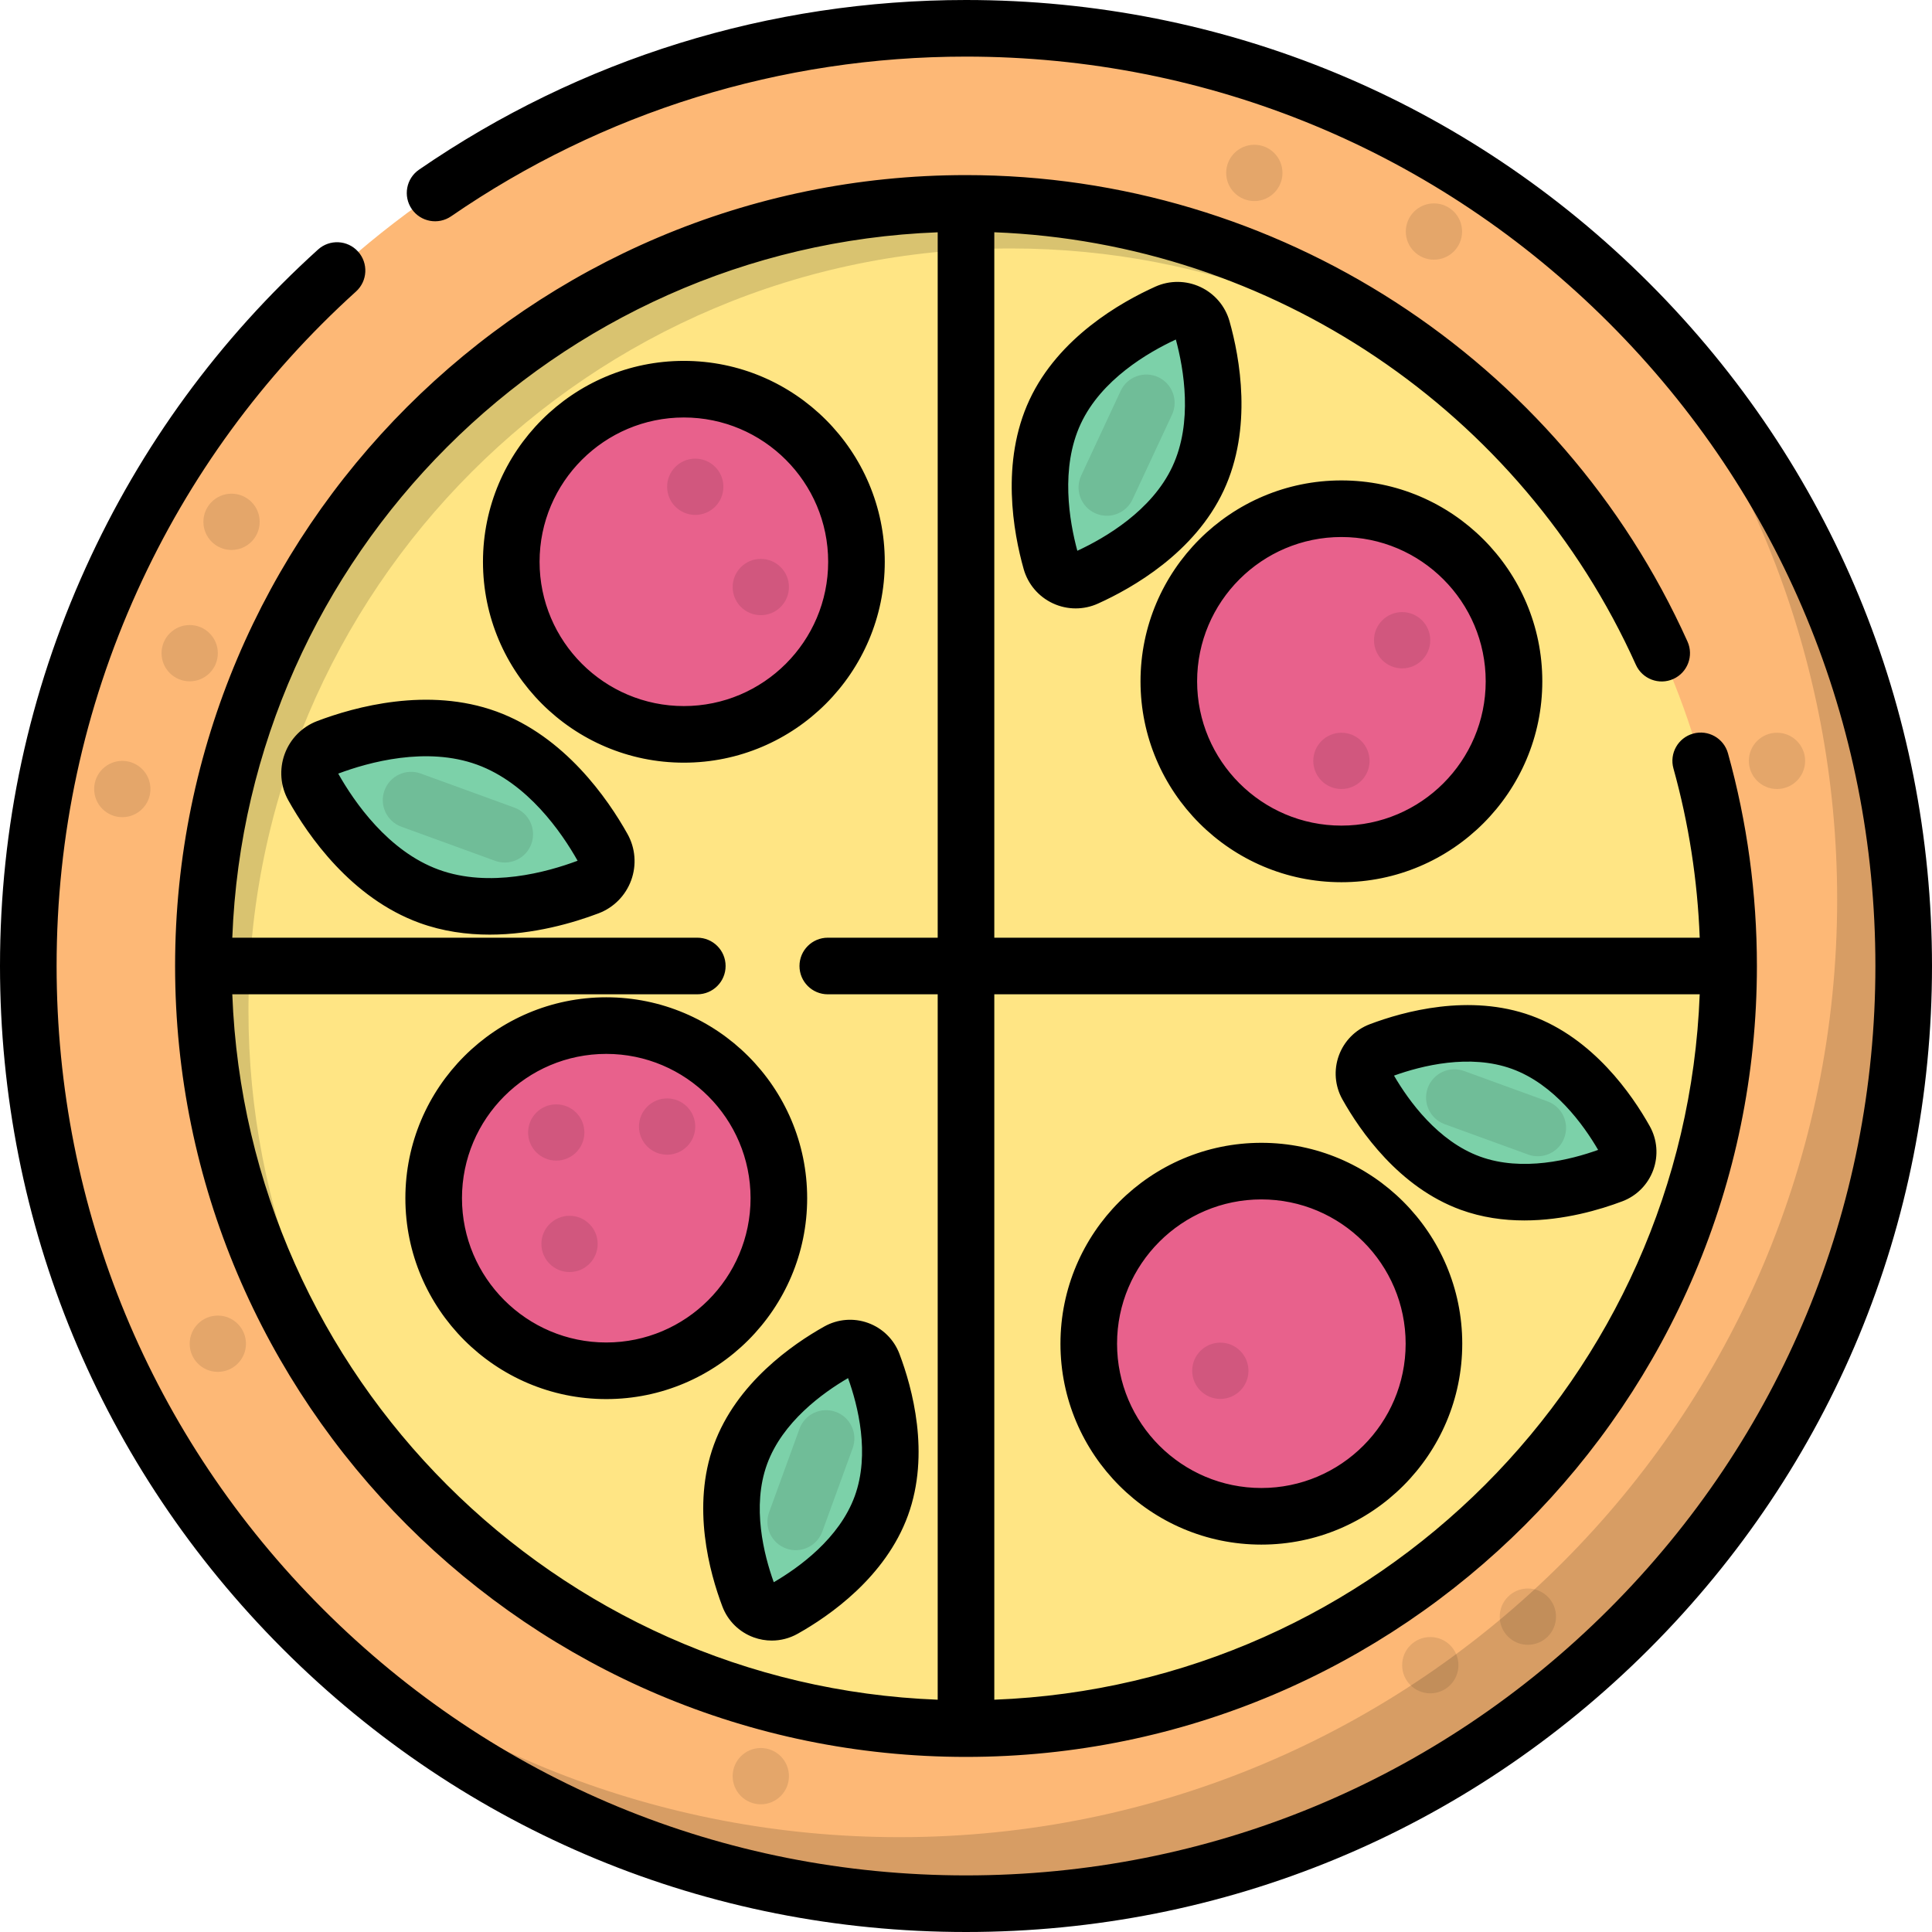<?xml version="1.0" encoding="iso-8859-1"?>
<!-- Generator: Adobe Illustrator 19.0.0, SVG Export Plug-In . SVG Version: 6.00 Build 0)  -->
<svg version="1.1" id="Capa_1" xmlns="http://www.w3.org/2000/svg" xmlns:xlink="http://www.w3.org/1999/xlink" x="0px" y="0px"
	 viewBox="0 0 512 512" style="enable-background:new 0 0 512 512;" xml:space="preserve">
<circle style="fill:#FDB876;" cx="256" cy="256" r="248.5"/>
<path style="opacity:0.15;enable-background:new    ;" d="M422.676,71.692c39.891,44.084,64.191,102.54,64.191,166.675
	c0,137.243-111.257,248.5-248.5,248.5c-64.135,0-122.592-24.301-166.676-64.192C117.163,472.926,182.893,504.5,256,504.5
	c137.243,0,248.5-111.257,248.5-248.5C504.5,182.893,472.926,117.163,422.676,71.692z"/>
<circle style="fill:#FFE584;" cx="256" cy="256" r="202.1"/>
<path style="opacity:0.15;enable-background:new    ;" d="M256,53.902C144.384,53.902,53.902,144.384,53.902,256
	c0,58.846,25.158,111.809,65.296,148.744c-33.121-35.994-53.354-84.032-53.354-136.802c0-111.616,90.482-202.098,202.098-202.098
	c52.77,0,100.809,20.233,136.802,53.354C367.809,79.06,314.846,53.902,256,53.902z"/>
<g>
	<circle style="fill:#E8618C;" cx="355.49" cy="180.56" r="45.74"/>
	<circle style="fill:#E8618C;" cx="160.67" cy="317.53" r="45.74"/>
	<circle style="fill:#E8618C;" cx="334.27" cy="356.1" r="45.74"/>
	<circle style="fill:#E8618C;" cx="181.23" cy="148.88" r="45.74"/>
</g>
<g style="opacity:0.1;">
	<circle cx="332.41" cy="45.823" r="7.458"/>
	<circle cx="470.92" cy="201.64" r="7.458"/>
	<circle cx="380.01" cy="61.36" r="7.458"/>
	<circle cx="61.36" cy="138.29" r="7.458"/>
	<circle cx="32.411" cy="209.1" r="7.458"/>
	<circle cx="50.27" cy="173.1" r="7.458"/>
	<circle cx="201.62" cy="470.7" r="7.458"/>
	<circle cx="379.04" cy="441.29" r="7.458"/>
	<circle cx="404.9" cy="428.43" r="7.458"/>
	<circle cx="57.725" cy="356.1" r="7.458"/>
</g>
<path style="fill:#7CD1A9;" d="M128.983,195.595c15.651,5.697,25.814,20.241,30.758,29.071c2.167,3.87,0.377,8.788-3.771,10.36
	c-9.463,3.587-26.597,8.196-42.249,2.499c-15.651-5.697-25.814-20.241-30.758-29.071c-2.167-3.87-0.377-8.788,3.771-10.36
	C96.197,194.508,113.332,189.898,128.983,195.595z"/>
<path style="opacity:0.1;enable-background:new    ;" d="M133.763,228.579c-0.852,0-1.718-0.146-2.564-0.454l-24.822-9.034
	c-3.893-1.417-5.899-5.721-4.483-9.613c1.417-3.892,5.719-5.898,9.613-4.482l24.822,9.034c3.893,1.417,5.899,5.721,4.483,9.613
	C139.703,226.688,136.827,228.579,133.763,228.579z"/>
<path style="fill:#7CD1A9;" d="M317.5,126.801c6.594-14.141,3.692-30.508,1.117-39.632c-1.128-3.999-5.572-6.071-9.36-4.365
	c-8.644,3.893-23.047,12.189-29.642,26.331c-6.594,14.141-3.692,30.508-1.117,39.632c1.128,3.999,5.572,6.071,9.36,4.365
	C296.503,149.239,310.906,140.943,317.5,126.801z"/>
<path style="opacity:0.1;enable-background:new    ;" d="M293.324,136.684c-1.062,0-2.14-0.227-3.165-0.705
	c-3.754-1.75-5.378-6.213-3.627-9.967l10.458-22.427c1.751-3.754,6.214-5.378,9.967-3.627c3.754,1.75,5.378,6.213,3.627,9.967
	l-10.458,22.427C298.853,135.08,296.148,136.684,293.324,136.684z"/>
<path style="fill:#7CD1A9;" d="M196.23,385.464c5.073-13.937,18.024-22.986,25.887-27.389c3.446-1.929,7.825-0.335,9.225,3.358
	c3.194,8.427,7.298,23.684,2.225,37.621s-18.024,22.987-25.887,27.389c-3.446,1.929-7.825,0.336-9.225-3.358
	C195.262,414.659,191.157,399.401,196.23,385.464z"/>
<path style="opacity:0.1;enable-background:new    ;" d="M210.875,410.813c-0.852,0-1.718-0.147-2.565-0.454
	c-3.892-1.417-5.899-5.721-4.482-9.613l8.045-22.102c1.417-3.892,5.719-5.898,9.613-4.482c3.892,1.417,5.899,5.721,4.482,9.613
	l-8.045,22.103C216.815,408.921,213.938,410.813,210.875,410.813z"/>
<path style="fill:#7CD1A9;" d="M389.68,313.562c-13.937-5.073-22.986-18.024-27.389-25.887c-1.93-3.446-0.335-7.825,3.358-9.225
	c8.427-3.194,23.684-7.298,37.621-2.225s22.987,18.024,27.389,25.887c1.93,3.446,0.336,7.825-3.358,9.225
	C418.874,314.53,403.616,318.634,389.68,313.562z"/>
<path style="opacity:0.1;enable-background:new    ;" d="M407.525,306.418c-0.852,0-1.718-0.146-2.564-0.454l-22.104-8.045
	c-3.892-1.417-5.899-5.721-4.482-9.613c1.416-3.892,5.72-5.896,9.613-4.482l22.103,8.045c3.892,1.417,5.899,5.721,4.482,9.613
	C413.466,304.526,410.59,306.418,407.525,306.418z"/>
<g style="opacity:0.1;">
	<circle cx="371.58" cy="169.67" r="7.458"/>
	<circle cx="355.49" cy="201.64" r="7.458"/>
</g>
<g style="opacity:0.1;">
	<circle cx="184.25" cy="129" r="7.458"/>
	<circle cx="201.62" cy="155.57" r="7.458"/>
</g>
<g style="opacity:0.1;">
	<circle cx="323.4" cy="363.27" r="7.458"/>
</g>
<g style="opacity:0.1;">
	<circle cx="150.93" cy="329.65" r="7.458"/>
	<circle cx="176.79" cy="298.55" r="7.458"/>
	<circle cx="147.41" cy="300.12" r="7.458"/>
</g>
<path d="M355.487,233.796c29.357,0,53.239-23.884,53.239-53.24s-23.883-53.239-53.239-53.239c-29.356,0-53.239,23.883-53.239,53.239
	S326.131,233.796,355.487,233.796z M355.487,142.316c21.085,0,38.239,17.154,38.239,38.239c0,21.086-17.154,38.24-38.239,38.24
	s-38.239-17.154-38.239-38.24C317.248,159.471,334.402,142.316,355.487,142.316z M437.02,74.98C388.668,26.629,324.38,0,256,0
	c-52.083,0-102.206,15.548-144.951,44.962c-3.413,2.349-4.275,7.019-1.927,10.431c2.347,3.411,7.017,4.274,10.43,1.927
	C159.785,29.634,206.968,15,256,15c64.374,0,124.895,25.068,170.413,70.587C471.932,131.105,497,191.626,497,256
	s-25.068,124.895-70.587,170.413C380.895,471.932,320.374,497,256,497s-124.894-25.068-170.413-70.587S15,320.374,15,256
	c0-34.662,7.199-68.112,21.396-99.421c13.719-30.254,33.218-56.943,57.954-79.327c3.071-2.779,3.308-7.522,0.529-10.594
	c-2.779-3.071-7.522-3.308-10.593-0.529c-26.269,23.771-46.978,52.119-61.55,84.256C7.649,183.652,0,219.186,0,256
	c0,68.38,26.629,132.668,74.98,181.02C123.332,485.371,187.62,512,256,512s132.668-26.629,181.02-74.98
	C485.371,388.668,512,324.38,512,256S485.371,123.332,437.02,74.98z M443.445,179.935c3.776-1.701,5.459-6.142,3.759-9.919
	C413.385,94.924,338.333,46.402,256,46.402C140.427,46.402,46.402,140.428,46.402,256S140.427,465.598,256,465.598
	c115.572,0,209.598-94.025,209.598-209.598c0-19.142-2.58-38.108-7.67-56.373c-1.111-3.99-5.247-6.325-9.237-5.212
	c-3.99,1.111-6.324,5.248-5.212,9.237c4.058,14.566,6.386,29.62,6.964,44.848H263.5V61.55
	c73.473,2.838,139.656,47.191,170.026,114.626C435.228,179.953,439.67,181.634,443.445,179.935z M248.5,248.5h-29.128
	c-4.142,0-7.5,3.357-7.5,7.5s3.358,7.5,7.5,7.5H248.5v186.939C147.151,446.578,65.422,364.849,61.56,263.5h123.232
	c4.142,0,7.5-3.357,7.5-7.5s-3.358-7.5-7.5-7.5H61.56C65.422,147.151,147.151,65.422,248.5,61.561V248.5z M450.439,263.5
	c-3.862,101.349-85.591,183.078-186.939,186.939V263.5H450.439z M325.836,85.134c-1.131-4.008-3.948-7.319-7.73-9.083
	c-3.783-1.764-8.13-1.795-11.929-0.085c-9.156,4.124-25.666,13.505-33.358,30c-7.691,16.495-4.266,35.173-1.538,44.839
	c1.132,4.009,3.949,7.318,7.731,9.082c1.923,0.896,3.99,1.345,6.058,1.345c2.001,0,4.001-0.42,5.868-1.261
	c9.157-4.124,25.668-13.504,33.359-29.999C331.99,113.475,328.564,94.798,325.836,85.134z M310.703,123.632
	c-5.46,11.709-17.826,18.914-25.199,22.33c-2.122-7.844-4.551-21.948,0.908-33.656c5.461-11.709,17.827-18.915,25.199-22.331
	C313.733,97.817,316.164,111.922,310.703,123.632z M189.182,382.898c-5.958,16.369-1.142,33.869,2.26,42.845
	c1.441,3.803,4.464,6.783,8.294,8.177c1.555,0.566,3.176,0.846,4.79,0.846c2.362,0,4.711-0.599,6.819-1.779
	c8.375-4.688,23.313-14.999,29.27-31.367c5.958-16.369,1.142-33.869-2.26-42.844c-1.441-3.803-4.464-6.783-8.293-8.177
	c-3.829-1.396-8.06-1.054-11.61,0.933C210.079,356.22,195.141,366.529,189.182,382.898z M203.278,388.029
	c4.082-11.214,14.78-18.923,21.464-22.817c2.618,7.281,5.858,20.063,1.777,31.277c-4.081,11.212-14.779,18.921-21.465,22.816
	C202.436,412.024,199.197,399.241,203.278,388.029z M334.272,409.336c29.356,0,53.239-23.883,53.239-53.239
	c0-29.357-23.883-53.24-53.239-53.24c-29.357,0-53.24,23.884-53.24,53.24C281.031,385.453,304.915,409.336,334.272,409.336z
	 M334.272,317.856c21.085,0,38.239,17.154,38.239,38.24c0,21.085-17.154,38.239-38.239,38.239c-21.086,0-38.24-17.154-38.24-38.239
	C296.031,335.011,313.185,317.856,334.272,317.856z M160.667,264.293c-29.357,0-53.239,23.883-53.239,53.239
	c0,29.357,23.883,53.24,53.239,53.24s53.24-23.884,53.24-53.24C213.907,288.176,190.023,264.293,160.667,264.293z M160.667,355.772
	c-21.086,0-38.239-17.154-38.239-38.24c0-21.085,17.154-38.239,38.239-38.239s38.24,17.154,38.24,38.239
	C198.907,338.618,181.752,355.772,160.667,355.772z M387.114,320.609c5.616,2.044,11.364,2.82,16.857,2.82
	c10.515-0.001,20.092-2.846,25.988-5.08c3.803-1.442,6.782-4.465,8.175-8.293c1.393-3.829,1.054-8.06-0.933-11.609
	c-4.688-8.374-14.998-23.313-31.368-29.271c-16.369-5.957-33.87-1.141-42.843,2.26c-3.804,1.441-6.784,4.464-8.178,8.293
	s-1.054,8.061,0.934,11.609C360.435,299.713,370.745,314.651,387.114,320.609z M400.704,283.272
	c11.214,4.081,18.924,14.78,22.817,21.465c-7.282,2.617-20.065,5.858-31.276,1.776c-11.214-4.081-18.922-14.778-22.817-21.465
	C376.708,282.431,389.489,279.191,400.704,283.272z M181.233,202.116c29.356,0,53.24-23.883,53.24-53.239s-23.883-53.24-53.24-53.24
	c-29.356,0-53.24,23.884-53.24,53.24S151.876,202.116,181.233,202.116z M181.233,110.637c21.085,0,38.24,17.154,38.24,38.24
	c0,21.085-17.154,38.239-38.24,38.239c-21.085,0-38.24-17.154-38.24-38.239C142.993,127.791,160.147,110.637,181.233,110.637z
	 M131.549,188.547L131.549,188.547c-18.104-6.588-37.513-1.24-47.473,2.534c-4.019,1.523-7.169,4.719-8.642,8.767
	c-1.473,4.047-1.114,8.52,0.986,12.27c5.204,9.293,16.636,25.867,34.737,32.455c6.198,2.256,12.546,3.112,18.619,3.112
	c11.665,0,22.304-3.163,28.853-5.646c4.02-1.523,7.17-4.718,8.644-8.766c1.473-4.048,1.114-8.52-0.986-12.271
	C161.083,211.711,149.653,195.137,131.549,188.547z M116.287,230.477c-13.411-4.881-22.412-17.946-26.652-25.462
	c8.08-3.031,23.373-7.253,36.784-2.373c13.413,4.882,22.412,17.946,26.652,25.462C144.991,231.137,129.7,235.36,116.287,230.477z"/>
<g>
</g>
<g>
</g>
<g>
</g>
<g>
</g>
<g>
</g>
<g>
</g>
<g>
</g>
<g>
</g>
<g>
</g>
<g>
</g>
<g>
</g>
<g>
</g>
<g>
</g>
<g>
</g>
<g>
</g>
</svg>
